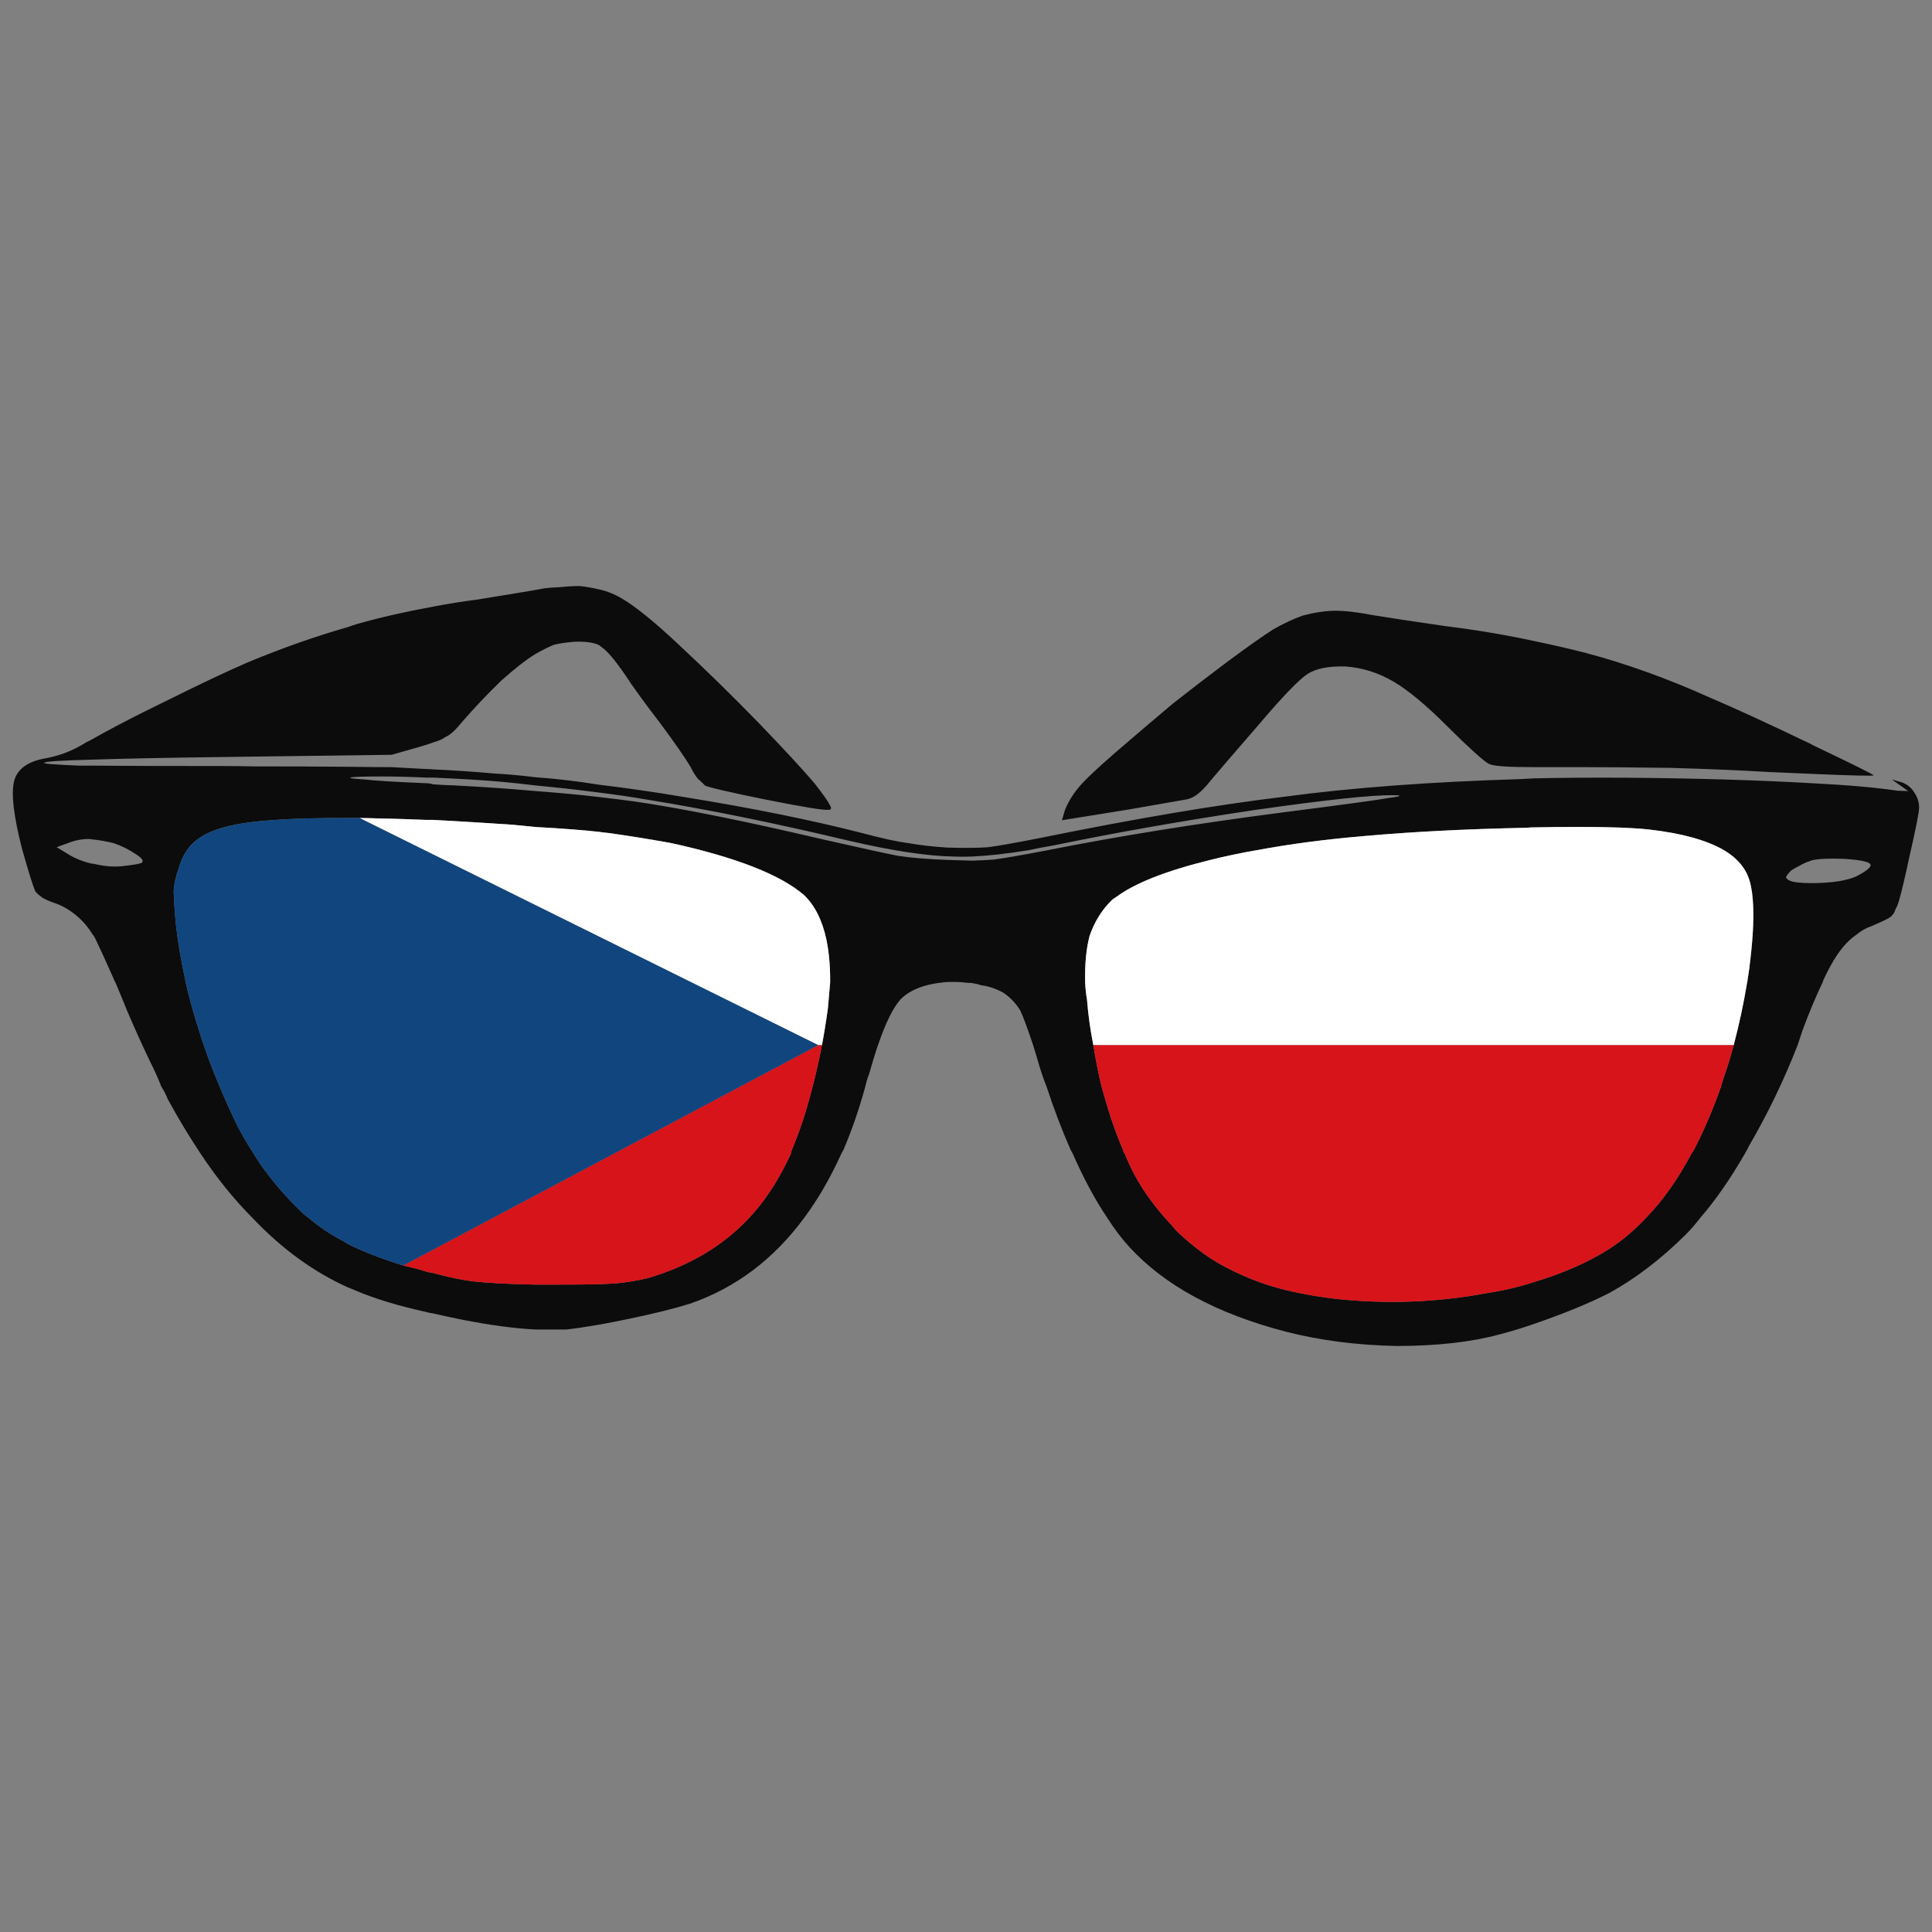 <?xml version="1.0" encoding="utf-8"?>
<!-- Generator: Adobe Illustrator 16.0.0, SVG Export Plug-In . SVG Version: 6.00 Build 0)  -->
<!DOCTYPE svg PUBLIC "-//W3C//DTD SVG 1.1//EN" "http://www.w3.org/Graphics/SVG/1.1/DTD/svg11.dtd">
<svg version="1.1" id="Layer_1" xmlns="http://www.w3.org/2000/svg" xmlns:xlink="http://www.w3.org/1999/xlink" x="0px" y="0px"
	 width="300px" height="300px" viewBox="0 0 300 300" enable-background="new 0 0 300 300" xml:space="preserve">
<rect x="0" y="0" width="300" height="300" fill="#808080" stroke="none"/>
<g>
	<path fill-rule="evenodd" clip-rule="evenodd" fill="#0C0C0C" d="M246.278,101.399c6.27,1.666,12.676,3.971,19.215,6.914
		c3.909,1.665,9.172,4.086,15.789,7.263l0.059,0.058c6.501,3.099,9.693,4.687,9.578,4.764c-0.039,0.116-3.231,0.039-9.578-0.232
		c-1.937-0.078-4.181-0.175-6.734-0.291c-4.527-0.271-9.599-0.484-15.208-0.639c-5.767-0.077-10.392-0.116-13.875-0.116
		c-2.902,0-5.341,0-7.313,0c-3.986,0-6.291-0.156-6.909-0.465c-0.348-0.116-1.161-0.755-2.438-1.917
		c-1.238-1.124-2.592-2.421-4.063-3.893c-3.329-3.332-6.114-5.655-8.358-6.972c-2.36-1.395-4.857-2.188-7.489-2.382
		c-2.63-0.078-4.604,0.31-5.921,1.163c-1.354,0.891-3.889,3.525-7.603,7.901c-4.335,4.997-7.025,8.134-8.07,9.412
		c-0.619,0.697-1.161,1.201-1.626,1.511c-0.541,0.387-1.122,0.62-1.741,0.697c-0.657,0.116-3.54,0.619-8.647,1.511l-10.449,1.685
		l0.405-1.395c0.427-1.201,1.143-2.42,2.147-3.66c0.969-1.163,2.885-2.982,5.748-5.461c3.327-2.867,6.309-5.404,8.938-7.611
		c2.556-2.014,5.379-4.183,8.477-6.507c3.249-2.401,5.609-4.067,7.082-4.997c1.548-0.891,3.076-1.607,4.584-2.15
		c1.741-0.465,3.388-0.716,4.935-0.755c1.664,0,3.677,0.233,6.038,0.697c2.592,0.426,6.309,0.988,11.145,1.685
		c4.955,0.62,9.559,1.394,13.816,2.324C241.036,100.121,243.726,100.741,246.278,101.399z M169.771,162.288
		c0.35,2.208,0.775,4.357,1.279,6.449c0.153,0.504,0.29,0.969,0.405,1.395c0.812,2.943,1.78,5.733,2.902,8.365
		c0.038,0.234,0.134,0.446,0.29,0.641c0.465,1.162,0.987,2.285,1.567,3.37c1.199,2.208,2.748,4.396,4.644,6.564
		c0.657,0.697,1.258,1.375,1.8,2.033c2.824,2.711,5.669,4.744,8.534,6.102c2.398,1.2,4.874,2.149,7.431,2.847
		c2.63,0.696,5.552,1.239,8.764,1.627c7.934,0.851,15.731,0.561,23.394-0.872c2.591-0.388,5.07-0.969,7.431-1.742
		c4.449-1.316,8.357-3.042,11.726-5.173c1.972-1.277,3.87-2.884,5.689-4.821c2.591-2.673,4.933-5.983,7.022-9.935
		c0.156-0.194,0.29-0.406,0.408-0.641c1.546-2.981,2.94-6.235,4.178-9.76c0.193-0.699,0.406-1.374,0.638-2.034
		c0.503-1.471,0.949-2.942,1.335-4.415c0.854-3.216,1.55-6.468,2.092-9.762c0.038-0.115,0.057-0.231,0.057-0.348
		c0.194-1.123,0.349-2.266,0.465-3.428c0.426-3.68,0.541-6.701,0.349-9.064c-0.115-1.51-0.367-2.731-0.755-3.66
		c-0.657-1.588-1.896-2.925-3.715-4.009c-2.671-1.549-6.503-2.615-11.493-3.196c-3.252-0.387-9.25-0.503-17.995-0.348
		c-0.388,0-0.755,0.02-1.104,0.058c-9.403,0.194-17.781,0.619-25.133,1.278c-6.038,0.504-11.65,1.24-16.835,2.208
		c-2.478,0.426-4.876,0.93-7.199,1.511c-6.927,1.704-11.822,3.641-14.687,5.81c-0.154,0.077-0.328,0.193-0.521,0.348
		c-1.587,1.511-2.766,3.389-3.541,5.636c-0.503,1.897-0.734,4.183-0.696,6.855c0,0.078,0,0.193,0,0.348
		c0.039,0.892,0.137,1.783,0.29,2.675C168.978,157.602,169.309,159.964,169.771,162.288z M277.335,136.201
		c0,0.155,0.175,0.329,0.523,0.523c0.542,0.271,1.703,0.407,3.482,0.407c0.116,0,0.252,0,0.406,0
		c2.049-0.039,3.676-0.213,4.875-0.523c0.542-0.117,1.084-0.291,1.626-0.523c0.465-0.232,0.93-0.503,1.392-0.813
		c0.775-0.542,1.007-0.93,0.698-1.162c-0.233-0.232-0.93-0.426-2.09-0.581c-0.619-0.078-1.297-0.136-2.031-0.175
		c-2.284-0.077-3.91,0-4.876,0.233c-0.118,0.039-0.213,0.077-0.29,0.116c-0.503,0.155-1.027,0.387-1.569,0.698
		c-0.541,0.271-0.985,0.522-1.333,0.755C277.646,135.659,277.373,136.008,277.335,136.201z M217.313,123.536
		c-0.039-0.039-0.388-0.059-1.046-0.059c-3.289-0.039-10.486,0.735-21.593,2.323c-11.106,1.667-21.439,3.486-30.999,5.462
		c-1.393,0.232-2.707,0.484-3.946,0.755c-3.328,0.542-6.27,0.871-8.825,0.987c-1.043,0.039-1.992,0.039-2.844,0
		c-4.141-0.078-9.616-0.91-16.427-2.498c-11.377-2.711-21.749-4.822-31.114-6.333c-2.477-0.426-4.974-0.793-7.489-1.104
		c-3.29-0.427-6.579-0.795-9.868-1.104c-3.406-0.426-6.812-0.736-10.216-0.93c-2.013-0.116-3.909-0.213-5.689-0.29
		c-0.348,0-0.715,0-1.103,0c-2.36-0.116-4.644-0.175-6.849-0.175c-3.019,0-4.644,0.059-4.876,0.175
		c-0.31,0.077,0.406,0.174,2.147,0.29c1.665,0.194,4.857,0.387,9.578,0.581c0.388,0,0.755,0.058,1.103,0.174
		c1.005,0.077,2.147,0.136,3.425,0.174c4.488,0.232,8.649,0.523,12.48,0.872c3.637,0.271,6.927,0.581,9.868,0.929
		c2.013,0.233,3.87,0.465,5.573,0.697c7.198,1.045,16.912,3.002,29.14,5.869c5.804,1.317,9.695,2.169,11.668,2.556
		c2.012,0.31,4.584,0.523,7.719,0.64c1.355,0.039,2.612,0.078,3.772,0.116c1.395-0.039,2.535-0.097,3.427-0.175
		c1.547-0.193,4.333-0.677,8.358-1.452c10.913-2.169,23.083-4.125,36.514-5.868c9.403-1.201,14.936-1.956,16.6-2.266
		C216.81,123.768,217.313,123.652,217.313,123.536z M236.063,120.979c0.696-0.039,1.412-0.077,2.147-0.116
		c8.553-0.193,18.401-0.136,29.545,0.174c5.109,0.155,9.638,0.349,13.585,0.581c5.456,0.271,9.886,0.658,13.292,1.162l1.683,0.059
		l-2.553-1.802l1.626,0.465c0.772,0.31,1.373,0.794,1.798,1.453c0.541,0.774,0.813,1.588,0.813,2.439
		c0,0.736-0.523,3.37-1.566,7.902c-0.619,2.905-1.122,5.036-1.51,6.391c-0.193,0.698-0.388,1.182-0.581,1.453
		c-0.154,0.62-0.521,1.104-1.102,1.453c-0.503,0.271-1.335,0.658-2.497,1.162c-0.93,0.31-1.762,0.774-2.496,1.395
		c-1.084,0.736-2.091,1.801-3.018,3.196c-0.658,0.968-1.357,2.247-2.092,3.834c-0.038,0.078-0.077,0.193-0.115,0.348
		c-0.542,1.123-1.103,2.384-1.683,3.777c-0.465,1.124-0.93,2.305-1.395,3.545c-0.27,0.813-0.542,1.626-0.812,2.439
		c-2.129,5.46-4.664,10.71-7.605,15.746c-0.076,0.193-0.153,0.348-0.23,0.463c-0.116,0.234-0.233,0.446-0.35,0.641
		c-2.284,3.951-4.585,7.262-6.906,9.935c-0.775,1.008-1.549,1.898-2.323,2.673c-3.793,3.756-7.721,6.759-11.783,9.005
		c-3.096,1.589-7.005,3.195-11.726,4.823c-1.664,0.581-3.444,1.124-5.341,1.627c-4.45,1.2-9.772,1.8-15.963,1.8
		c-6.154-0.115-11.881-0.852-17.183-2.207c-10.76-2.789-18.887-7.185-24.38-13.189c-1.2-1.315-2.344-2.826-3.425-4.531
		c-1.897-2.827-3.678-6.139-5.343-9.935c-0.115-0.194-0.23-0.406-0.347-0.641c-1.317-2.981-2.555-6.235-3.716-9.76
		c-0.542-1.356-1.024-2.809-1.451-4.357c-0.231-0.737-0.445-1.433-0.638-2.092c-0.853-2.557-1.51-4.338-1.975-5.345
		c-0.696-1.162-1.605-2.111-2.728-2.848c-1.199-0.62-2.323-0.988-3.368-1.104c-0.424-0.154-0.909-0.271-1.451-0.351
		c-0.462,0-0.947-0.038-1.45-0.115c-0.463-0.038-0.967-0.058-1.509-0.058c-0.542,0-1.005,0.02-1.393,0.058
		c-3.057,0.312-5.301,1.201-6.733,2.675c-1.161,1.316-2.322,3.678-3.483,7.087c-0.465,1.354-0.929,2.867-1.394,4.532
		c-0.232,0.581-0.425,1.218-0.58,1.917c-0.968,3.524-2.09,6.778-3.366,9.76c-0.117,0.234-0.232,0.446-0.349,0.641
		c-1.702,3.756-3.618,7.068-5.746,9.935c-4.761,6.47-10.681,10.923-17.764,13.363c-2.476,0.773-5.688,1.568-9.636,2.382
		c-1.665,0.35-3.154,0.641-4.47,0.872c-2.012,0.349-3.715,0.601-5.108,0.755c-1.393,0-2.979,0-4.759,0
		c-3.173-0.154-6.946-0.657-11.32-1.511c-1.548-0.309-3.077-0.64-4.586-0.988c-0.348-0.039-0.715-0.116-1.103-0.231
		c-4.256-0.931-7.894-2.033-10.912-3.312c-0.04,0-0.079-0.02-0.117-0.059c-0.387-0.154-0.773-0.311-1.161-0.466
		c-5.302-2.4-10.197-5.964-14.686-10.688c-2.902-2.905-5.612-6.256-8.127-10.052c-1.781-2.674-3.483-5.5-5.108-8.483
		c-0.232-0.62-0.561-1.257-0.986-1.917c-0.427-1.124-1.026-2.459-1.801-4.01c-1.315-2.75-2.496-5.364-3.541-7.843
		c-0.658-1.627-1.257-3.08-1.799-4.358c-0.115-0.154-0.174-0.27-0.174-0.348c-1.432-3.215-2.341-5.21-2.728-5.984
		c-0.194-0.465-0.445-0.891-0.755-1.278c-0.542-0.891-1.238-1.724-2.09-2.499c-1.199-1.045-2.438-1.782-3.715-2.208
		c-0.696-0.232-1.315-0.503-1.857-0.813c-0.581-0.426-0.948-0.755-1.104-0.988c-0.348-0.736-1.044-2.963-2.089-6.682
		c-1.278-4.996-1.684-8.463-1.219-10.399c0.464-1.859,2.032-3.041,4.702-3.545c0.928-0.155,1.954-0.426,3.076-0.813
		c1.239-0.465,2.399-1.046,3.483-1.743c0.271-0.117,0.542-0.252,0.813-0.407c2.321-1.316,5.031-2.75,8.126-4.299
		c1.161-0.581,2.381-1.181,3.658-1.801c5.147-2.557,9.287-4.513,12.422-5.869c5.417-2.247,10.583-4.067,15.499-5.461
		c0.542-0.194,1.064-0.369,1.568-0.523c3.56-1.007,7.468-1.897,11.725-2.672c2.207-0.426,4.509-0.795,6.908-1.104
		c5.767-0.929,9.23-1.51,10.391-1.743c0.541-0.077,1.334-0.136,2.38-0.174C88.021,91.058,89.045,91,90.012,91
		c1.046,0.116,2.051,0.29,3.019,0.522c1.239,0.271,2.438,0.756,3.599,1.453c2.09,1.24,4.916,3.525,8.475,6.856
		c4.373,4.067,8.611,8.211,12.713,12.433c4.024,4.184,6.908,7.301,8.649,9.354c1.355,1.743,2.147,2.866,2.379,3.37
		c0.31,0.503,0.252,0.755-0.173,0.755c-0.62,0.116-3.851-0.407-9.695-1.568c-5.728-1.162-8.9-1.898-9.52-2.208
		c-0.192-0.232-0.561-0.581-1.102-1.046c-0.427-0.542-0.794-1.142-1.104-1.801c-0.852-1.433-2.438-3.719-4.761-6.856
		c-2.36-3.06-4.198-5.597-5.515-7.611c-1.547-2.247-2.766-3.66-3.656-4.241c-0.077-0.078-0.175-0.155-0.291-0.233
		c-0.851-0.426-2.167-0.6-3.947-0.523c-1.276,0.116-2.303,0.271-3.076,0.465c-0.774,0.31-1.741,0.794-2.902,1.453
		c-1.394,0.851-3.154,2.227-5.284,4.125c-2.089,2.014-4.16,4.203-6.211,6.565c-0.928,1.162-1.76,1.898-2.496,2.207
		c-0.31,0.271-0.929,0.542-1.857,0.814c-0.619,0.233-1.335,0.465-2.147,0.698l-4.296,1.219l-26.528,0.349
		c-8.784,0.116-15.46,0.251-20.026,0.407c-4.604,0.116-7.063,0.271-7.372,0.464c-0.349,0.155,1.489,0.31,5.514,0.465
		c0.581,0,1.199,0,1.857,0c4.295,0.039,10.817,0.058,19.563,0.058c1.974,0,3.85,0.02,5.631,0.059c5.921,0,10.758,0.019,14.512,0.058
		c2.902,0.039,5.186,0.059,6.85,0.059c1.625,0.078,3.406,0.174,5.34,0.29c0.388,0,0.755,0.02,1.103,0.059
		c2.826,0.117,5.999,0.329,9.521,0.639c2.089,0.116,4.217,0.31,6.385,0.581c3.25,0.232,6.539,0.619,9.868,1.162
		c4.256,0.504,8.669,1.143,13.235,1.917c10.527,1.704,19.717,3.564,27.573,5.578c3.019,0.814,5.417,1.337,7.198,1.569
		c1.703,0.31,3.734,0.542,6.094,0.697c2.632,0.078,4.721,0.059,6.269-0.058c1.55-0.193,4.277-0.678,8.188-1.452
		c14.858-3.021,27.474-5.152,37.847-6.391C209.844,122.315,222.053,121.405,236.063,120.979z M62.614,196.508
		c1.238,0.272,2.418,0.581,3.541,0.932c0.388,0.115,0.755,0.192,1.103,0.231c2.284,0.619,4.296,1.046,6.038,1.279
		c2.36,0.271,5.649,0.445,9.868,0.522c1.005,0,2.012,0,3.018,0c2.941,0,5.225-0.021,6.85-0.059c1.084-0.039,1.916-0.077,2.496-0.116
		c1.625-0.154,3.291-0.426,4.993-0.813c6.501-1.899,11.783-5.036,15.847-9.413c1.083-1.162,2.07-2.402,2.96-3.719
		c1.277-1.857,2.438-3.931,3.483-6.216c0-0.194,0.059-0.406,0.174-0.641c1.238-2.943,2.303-6.196,3.192-9.76
		c0.542-2.054,1.026-4.202,1.452-6.449c0.348-1.82,0.657-3.737,0.928-5.752c0.117-1.355,0.232-2.691,0.348-4.01
		c0-0.154,0-0.27,0-0.348c0-2.285-0.193-4.377-0.581-6.274c-0.657-3.06-1.837-5.384-3.541-6.972
		c-3.676-3.138-10.526-5.811-20.55-8.018c-3.443-0.62-6.694-1.143-9.751-1.569c-0.465-0.039-0.948-0.097-1.452-0.174
		c-2.398-0.271-5.688-0.523-9.868-0.755c-1.123-0.116-2.303-0.232-3.541-0.349c-2.787-0.193-6.212-0.407-10.275-0.639
		c-0.773-0.039-1.471-0.078-2.09-0.116c-0.348,0-0.715,0-1.103,0c-2.825-0.117-5.359-0.194-7.604-0.233
		c-0.928-0.039-1.838-0.058-2.728-0.058c-0.659,0-1.277,0-1.858,0c-8.94-0.038-15.189,0.407-18.75,1.336
		c-2.206,0.542-3.909,1.355-5.108,2.44c-1.122,1.007-1.936,2.439-2.438,4.299c-0.388,1.085-0.62,2.15-0.697,3.196
		c0,1.046,0.117,2.809,0.348,5.287c0.31,2.75,0.793,5.617,1.452,8.599c0,0.078,0.019,0.193,0.059,0.348
		c0.502,2.209,1.121,4.474,1.857,6.797c0.967,3.217,2.109,6.354,3.425,9.414c0.89,2.13,1.838,4.223,2.845,6.273
		c0.773,1.474,1.585,2.849,2.438,4.127c0.658,1.123,1.354,2.149,2.089,3.079c1.471,1.975,3.29,4.009,5.457,6.101
		c0.271,0.27,0.58,0.521,0.928,0.755c1.741,1.473,3.56,2.693,5.457,3.66c0.194,0.116,0.406,0.251,0.639,0.406
		c2.129,1.084,4.876,2.169,8.244,3.253C62.324,196.431,62.459,196.469,62.614,196.508z M20.935,132.541
		c-0.967-0.659-2.07-1.2-3.308-1.626c-1.316-0.31-2.438-0.504-3.367-0.581c-0.116-0.039-0.271-0.058-0.464-0.058
		c-1.083,0-2.167,0.213-3.25,0.639l-1.742,0.639l1.625,0.988c1.084,0.697,2.36,1.22,3.831,1.569c0.194,0,0.349,0.02,0.465,0.058
		c1.625,0.388,3.154,0.484,4.586,0.291c1.703-0.194,2.612-0.368,2.728-0.523C22.348,133.625,21.98,133.16,20.935,132.541z"/>
	<path fill-rule="evenodd" clip-rule="evenodd" fill="#FFFFFF" d="M269.207,162.288h-99.437c-0.462-2.324-0.793-4.687-0.986-7.087
		c-0.153-0.892-0.251-1.783-0.29-2.675c0-0.154,0-0.27,0-0.348c-0.038-2.672,0.193-4.958,0.696-6.855
		c0.775-2.247,1.954-4.125,3.541-5.636c0.193-0.155,0.367-0.271,0.521-0.348c2.864-2.169,7.76-4.106,14.687-5.81
		c2.323-0.581,4.722-1.085,7.199-1.511c5.185-0.968,10.797-1.704,16.835-2.208c7.352-0.659,15.729-1.084,25.133-1.278
		c0.35-0.039,0.717-0.058,1.104-0.058c8.745-0.155,14.743-0.039,17.995,0.348c4.99,0.581,8.822,1.647,11.493,3.196
		c1.818,1.084,3.058,2.421,3.715,4.009c0.388,0.929,0.64,2.149,0.755,3.66c0.192,2.363,0.077,5.384-0.349,9.064
		c-0.116,1.162-0.271,2.305-0.465,3.428c0,0.116-0.019,0.232-0.057,0.348C270.757,155.82,270.061,159.072,269.207,162.288z
		 M127.048,162.288l-71.225-35.267c0.89,0,1.8,0.02,2.728,0.058c2.245,0.039,4.779,0.116,7.604,0.233c0.388,0,0.755,0,1.103,0
		c0.619,0.039,1.317,0.077,2.09,0.116c4.063,0.232,7.488,0.445,10.275,0.639c1.238,0.116,2.418,0.232,3.541,0.349
		c4.179,0.232,7.469,0.484,9.868,0.755c0.503,0.077,0.987,0.135,1.452,0.174c3.057,0.426,6.308,0.949,9.751,1.569
		c10.024,2.207,16.874,4.88,20.55,8.018c1.703,1.588,2.883,3.912,3.541,6.972c0.388,1.897,0.581,3.989,0.581,6.274
		c0,0.078,0,0.193,0,0.348c-0.116,1.318-0.231,2.654-0.348,4.01c-0.271,2.015-0.581,3.932-0.928,5.752H127.048z"/>
	<path fill-rule="evenodd" clip-rule="evenodd" fill="#D7141A" d="M169.771,162.288h99.437c-0.386,1.473-0.832,2.944-1.335,4.415
		c-0.231,0.66-0.444,1.335-0.638,2.034c-1.237,3.524-2.632,6.778-4.178,9.76c-0.118,0.234-0.252,0.446-0.408,0.641
		c-2.09,3.951-4.432,7.262-7.022,9.935c-1.819,1.938-3.718,3.544-5.689,4.821c-3.368,2.131-7.276,3.856-11.726,5.173
		c-2.36,0.773-4.84,1.354-7.431,1.742c-7.662,1.433-15.46,1.723-23.394,0.872c-3.212-0.388-6.134-0.931-8.764-1.627
		c-2.557-0.697-5.032-1.646-7.431-2.847c-2.865-1.357-5.71-3.391-8.534-6.102c-0.542-0.658-1.143-1.336-1.8-2.033
		c-1.896-2.168-3.444-4.356-4.644-6.564c-0.58-1.085-1.103-2.208-1.567-3.37c-0.156-0.194-0.252-0.406-0.29-0.641
		c-1.122-2.632-2.091-5.422-2.902-8.365c-0.115-0.426-0.252-0.891-0.405-1.395C170.546,166.646,170.12,164.496,169.771,162.288z
		 M62.614,196.508l64.434-34.22h0.581c-0.425,2.247-0.909,4.396-1.452,6.449c-0.89,3.563-1.954,6.816-3.192,9.76
		c-0.115,0.234-0.174,0.446-0.174,0.641c-1.044,2.285-2.206,4.358-3.483,6.216c-0.891,1.316-1.877,2.557-2.96,3.719
		c-4.063,4.377-9.346,7.514-15.847,9.413c-1.703,0.387-3.368,0.658-4.993,0.813c-0.58,0.039-1.411,0.077-2.496,0.116
		c-1.625,0.038-3.909,0.059-6.85,0.059c-1.005,0-2.012,0-3.018,0c-4.219-0.077-7.508-0.252-9.868-0.522
		c-1.742-0.233-3.754-0.66-6.038-1.279c-0.348-0.039-0.715-0.116-1.103-0.231C65.033,197.089,63.852,196.78,62.614,196.508z"/>
	<path fill-rule="evenodd" clip-rule="evenodd" fill="#11457E" d="M55.823,127.021l71.225,35.267l-64.434,34.22
		c-0.155-0.039-0.291-0.077-0.406-0.116c-3.368-1.084-6.115-2.169-8.244-3.253c-0.233-0.155-0.445-0.29-0.639-0.406
		c-1.896-0.967-3.715-2.188-5.457-3.66c-0.348-0.233-0.657-0.485-0.928-0.755c-2.167-2.092-3.986-4.126-5.457-6.101
		c-0.735-0.93-1.432-1.956-2.089-3.079c-0.852-1.278-1.665-2.653-2.438-4.127c-1.007-2.051-1.955-4.144-2.845-6.273
		c-1.316-3.061-2.458-6.197-3.425-9.414c-0.736-2.323-1.354-4.588-1.857-6.797c-0.04-0.154-0.059-0.27-0.059-0.348
		c-0.658-2.982-1.142-5.849-1.452-8.599c-0.231-2.478-0.348-4.241-0.348-5.287c0.077-1.045,0.31-2.111,0.697-3.196
		c0.502-1.859,1.315-3.292,2.438-4.299c1.2-1.085,2.903-1.898,5.108-2.44c3.56-0.929,9.81-1.375,18.75-1.336
		C54.545,127.021,55.164,127.021,55.823,127.021z"/>
</g>
</svg>
